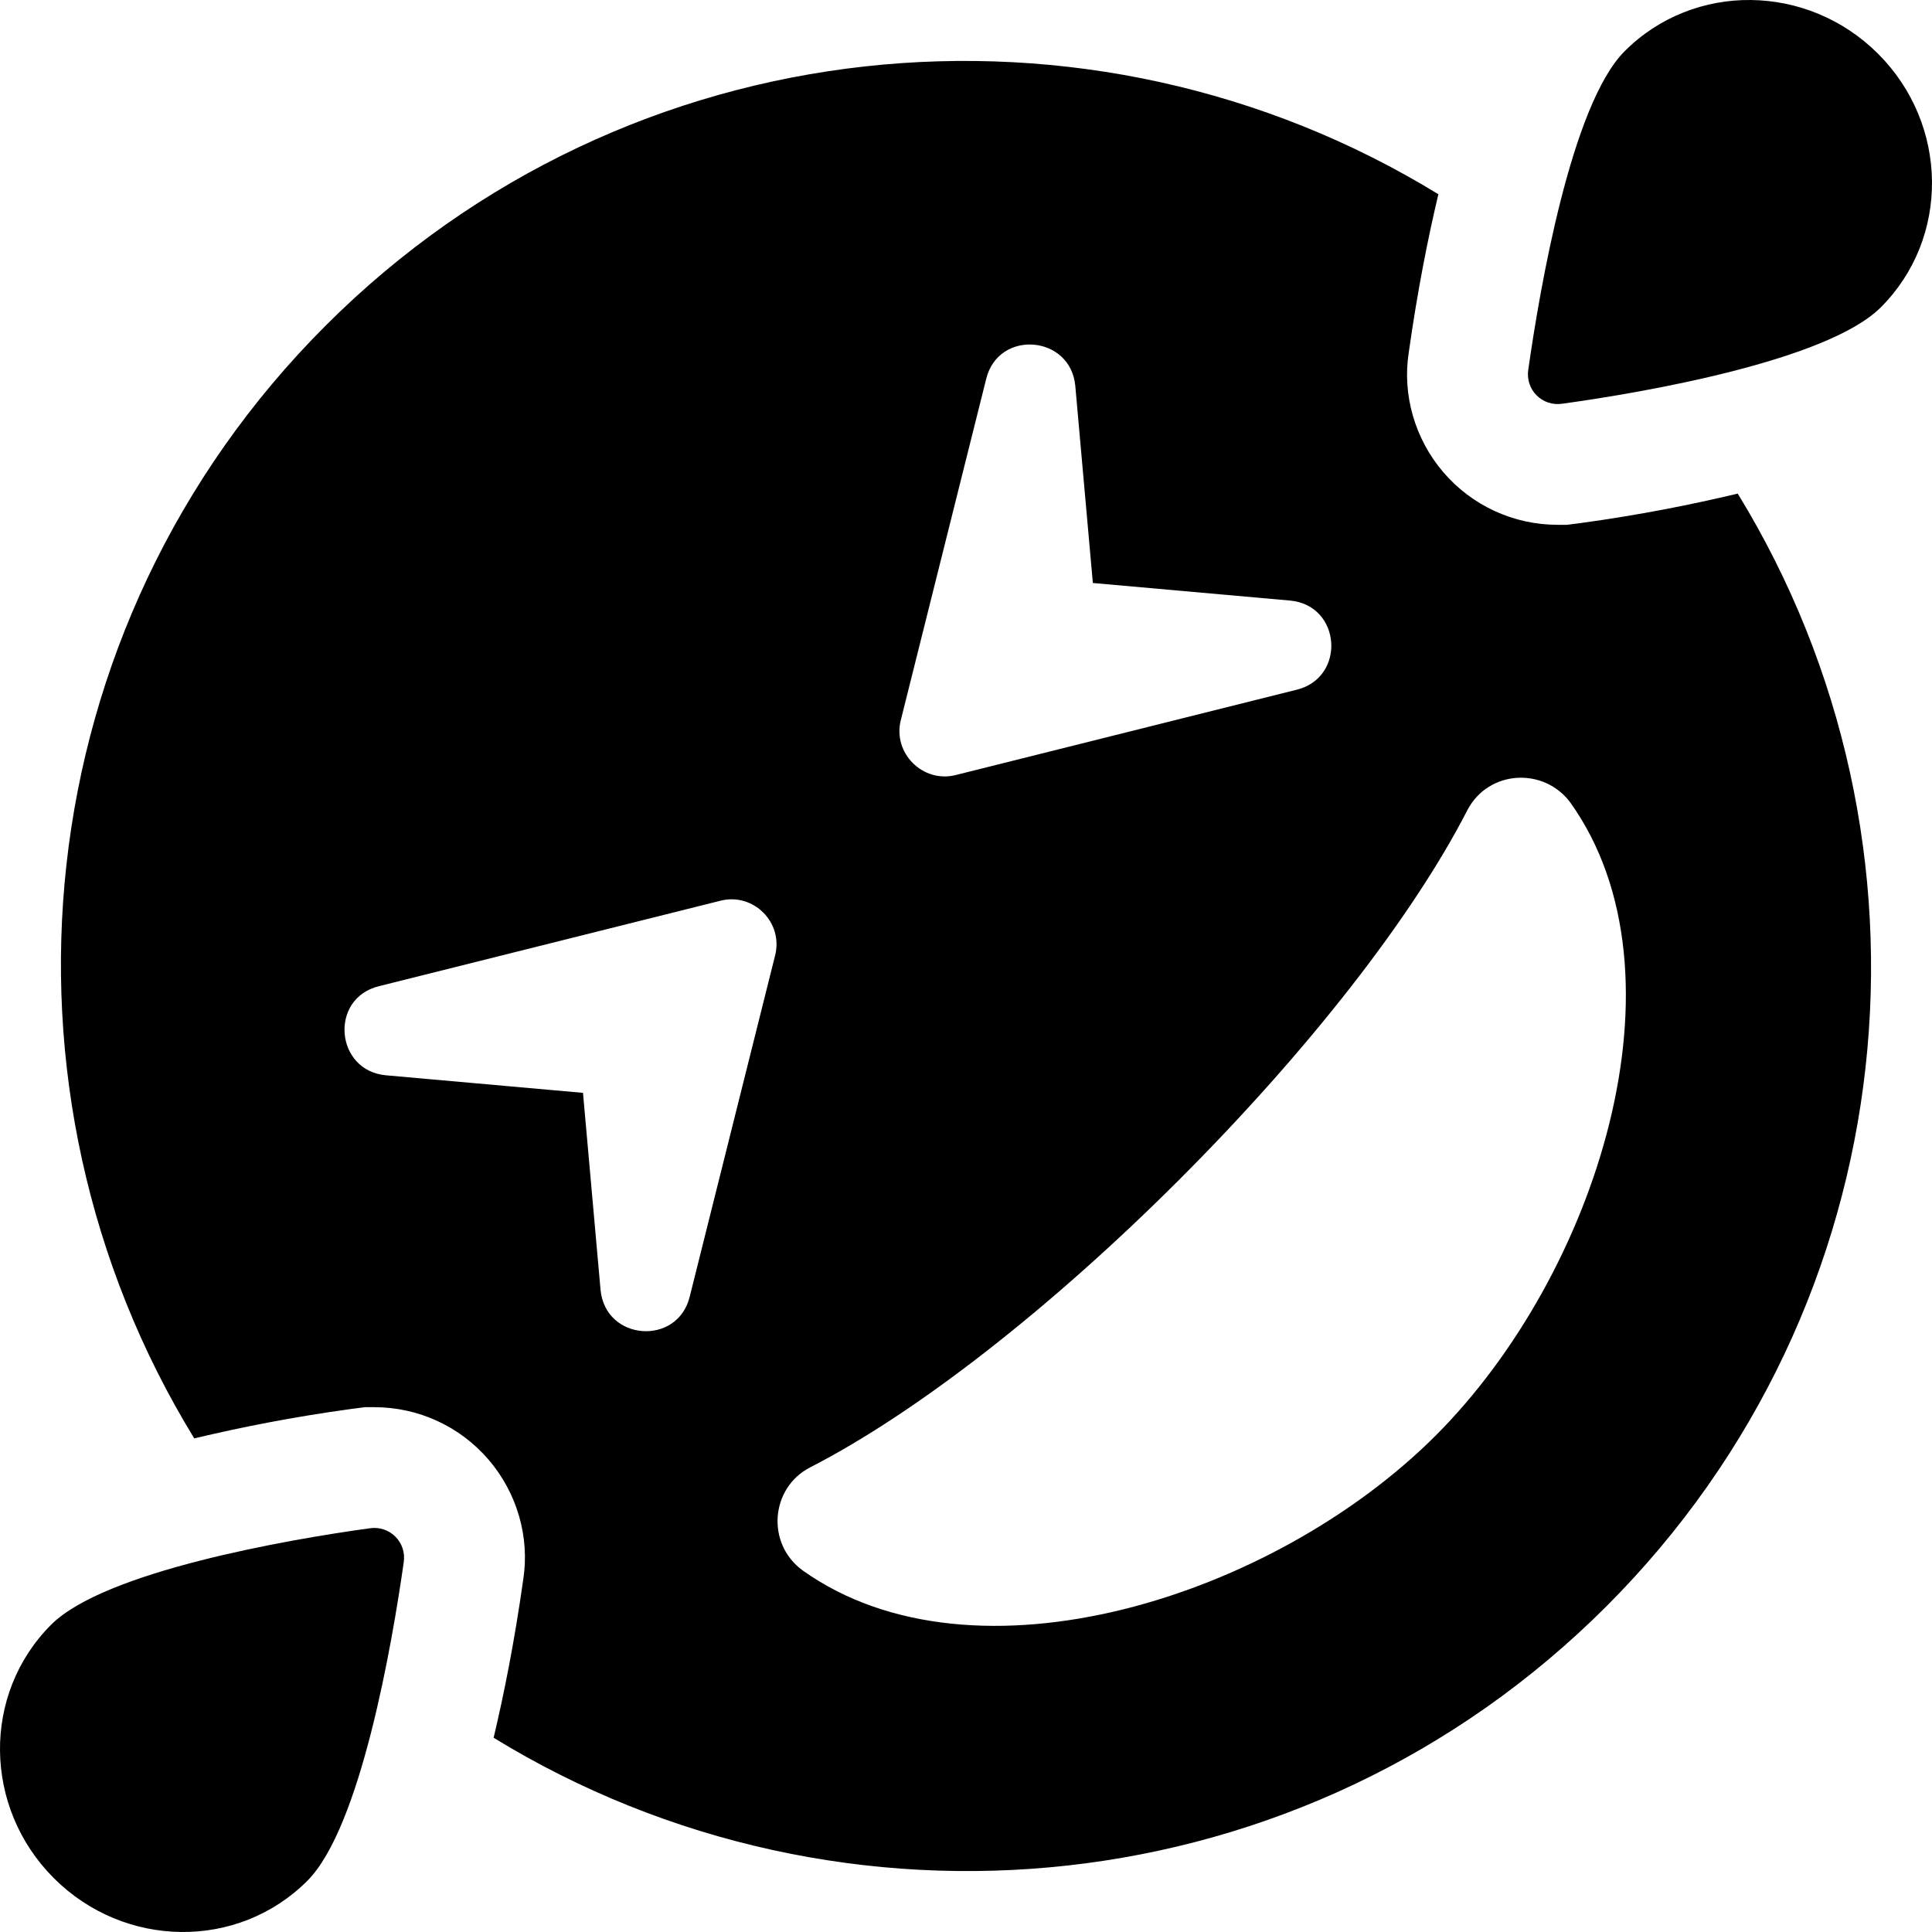 <svg xmlns="http://www.w3.org/2000/svg" viewBox="0 0 512 512"><!-- Font Awesome Pro 6.0.0-alpha2 by @fontawesome - https://fontawesome.com License - https://fontawesome.com/license (Commercial License) --><path d="M97.937 405.016C76.339 407.984 27.695 416.422 13.554 430.562C-4.825 448.945 -4.442 479.02 14.269 497.73S63.054 516.824 81.437 498.445C95.578 484.305 103.929 435.57 106.984 414.062C107.812 408.711 103.289 404.188 97.937 405.016ZM418.98 138.605L415.265 139.082H412.793C401.129 139.082 390.089 134.004 382.504 125.152C374.918 116.297 371.597 104.586 373.332 93.434C375.711 76.672 378.406 63.188 381.183 51.477C288.726 -5.203 166.332 6.258 86.296 86.293C6.254 166.336 -5.204 288.734 51.48 381.188C63.914 378.234 77.41 375.539 93.019 373.395L96.734 372.918H99.207C110.871 372.918 121.91 377.996 129.496 386.848C137.082 395.703 140.402 407.414 138.668 418.566C136.289 435.328 133.593 448.812 130.816 460.523C223.273 517.203 345.668 505.742 425.703 425.703C505.746 345.664 517.203 223.266 460.519 130.812C448.086 133.766 434.589 136.461 418.98 138.605ZM261.359 100.383C264.629 87.211 283.703 88.82 284.961 102.234L289.617 154.5L341.882 159.156C355.472 160.414 356.734 179.484 343.734 182.758L253.195 205.414C244.531 207.539 236.578 199.586 238.703 190.922L261.359 100.383ZM182.757 343.734C179.484 356.734 160.5 355.387 159.156 341.883L154.5 289.617L102.234 284.961C88.82 283.703 87.211 264.629 100.382 261.359L190.922 238.703C199.672 236.492 207.625 244.445 205.414 253.195L182.757 343.734ZM380.453 380.453C337.636 423.266 258.273 448.535 212.789 416.234C202.933 409.121 204.179 394.266 214.703 388.867C243.004 374.352 278.66 346.477 312.57 312.57C346.476 278.66 374.355 243.004 388.867 214.703C394.437 204.008 409.211 203.195 416.234 212.789C448.535 258.273 423.265 337.637 380.453 380.453ZM497.73 14.27C479.019 -4.441 448.945 -4.828 430.562 13.555C416.422 27.695 408.07 76.43 405.015 97.934C404.187 103.289 408.711 107.812 414.062 106.984C435.66 104.016 484.304 95.578 498.445 81.438C516.824 63.055 516.441 32.98 497.73 14.27Z"/></svg>